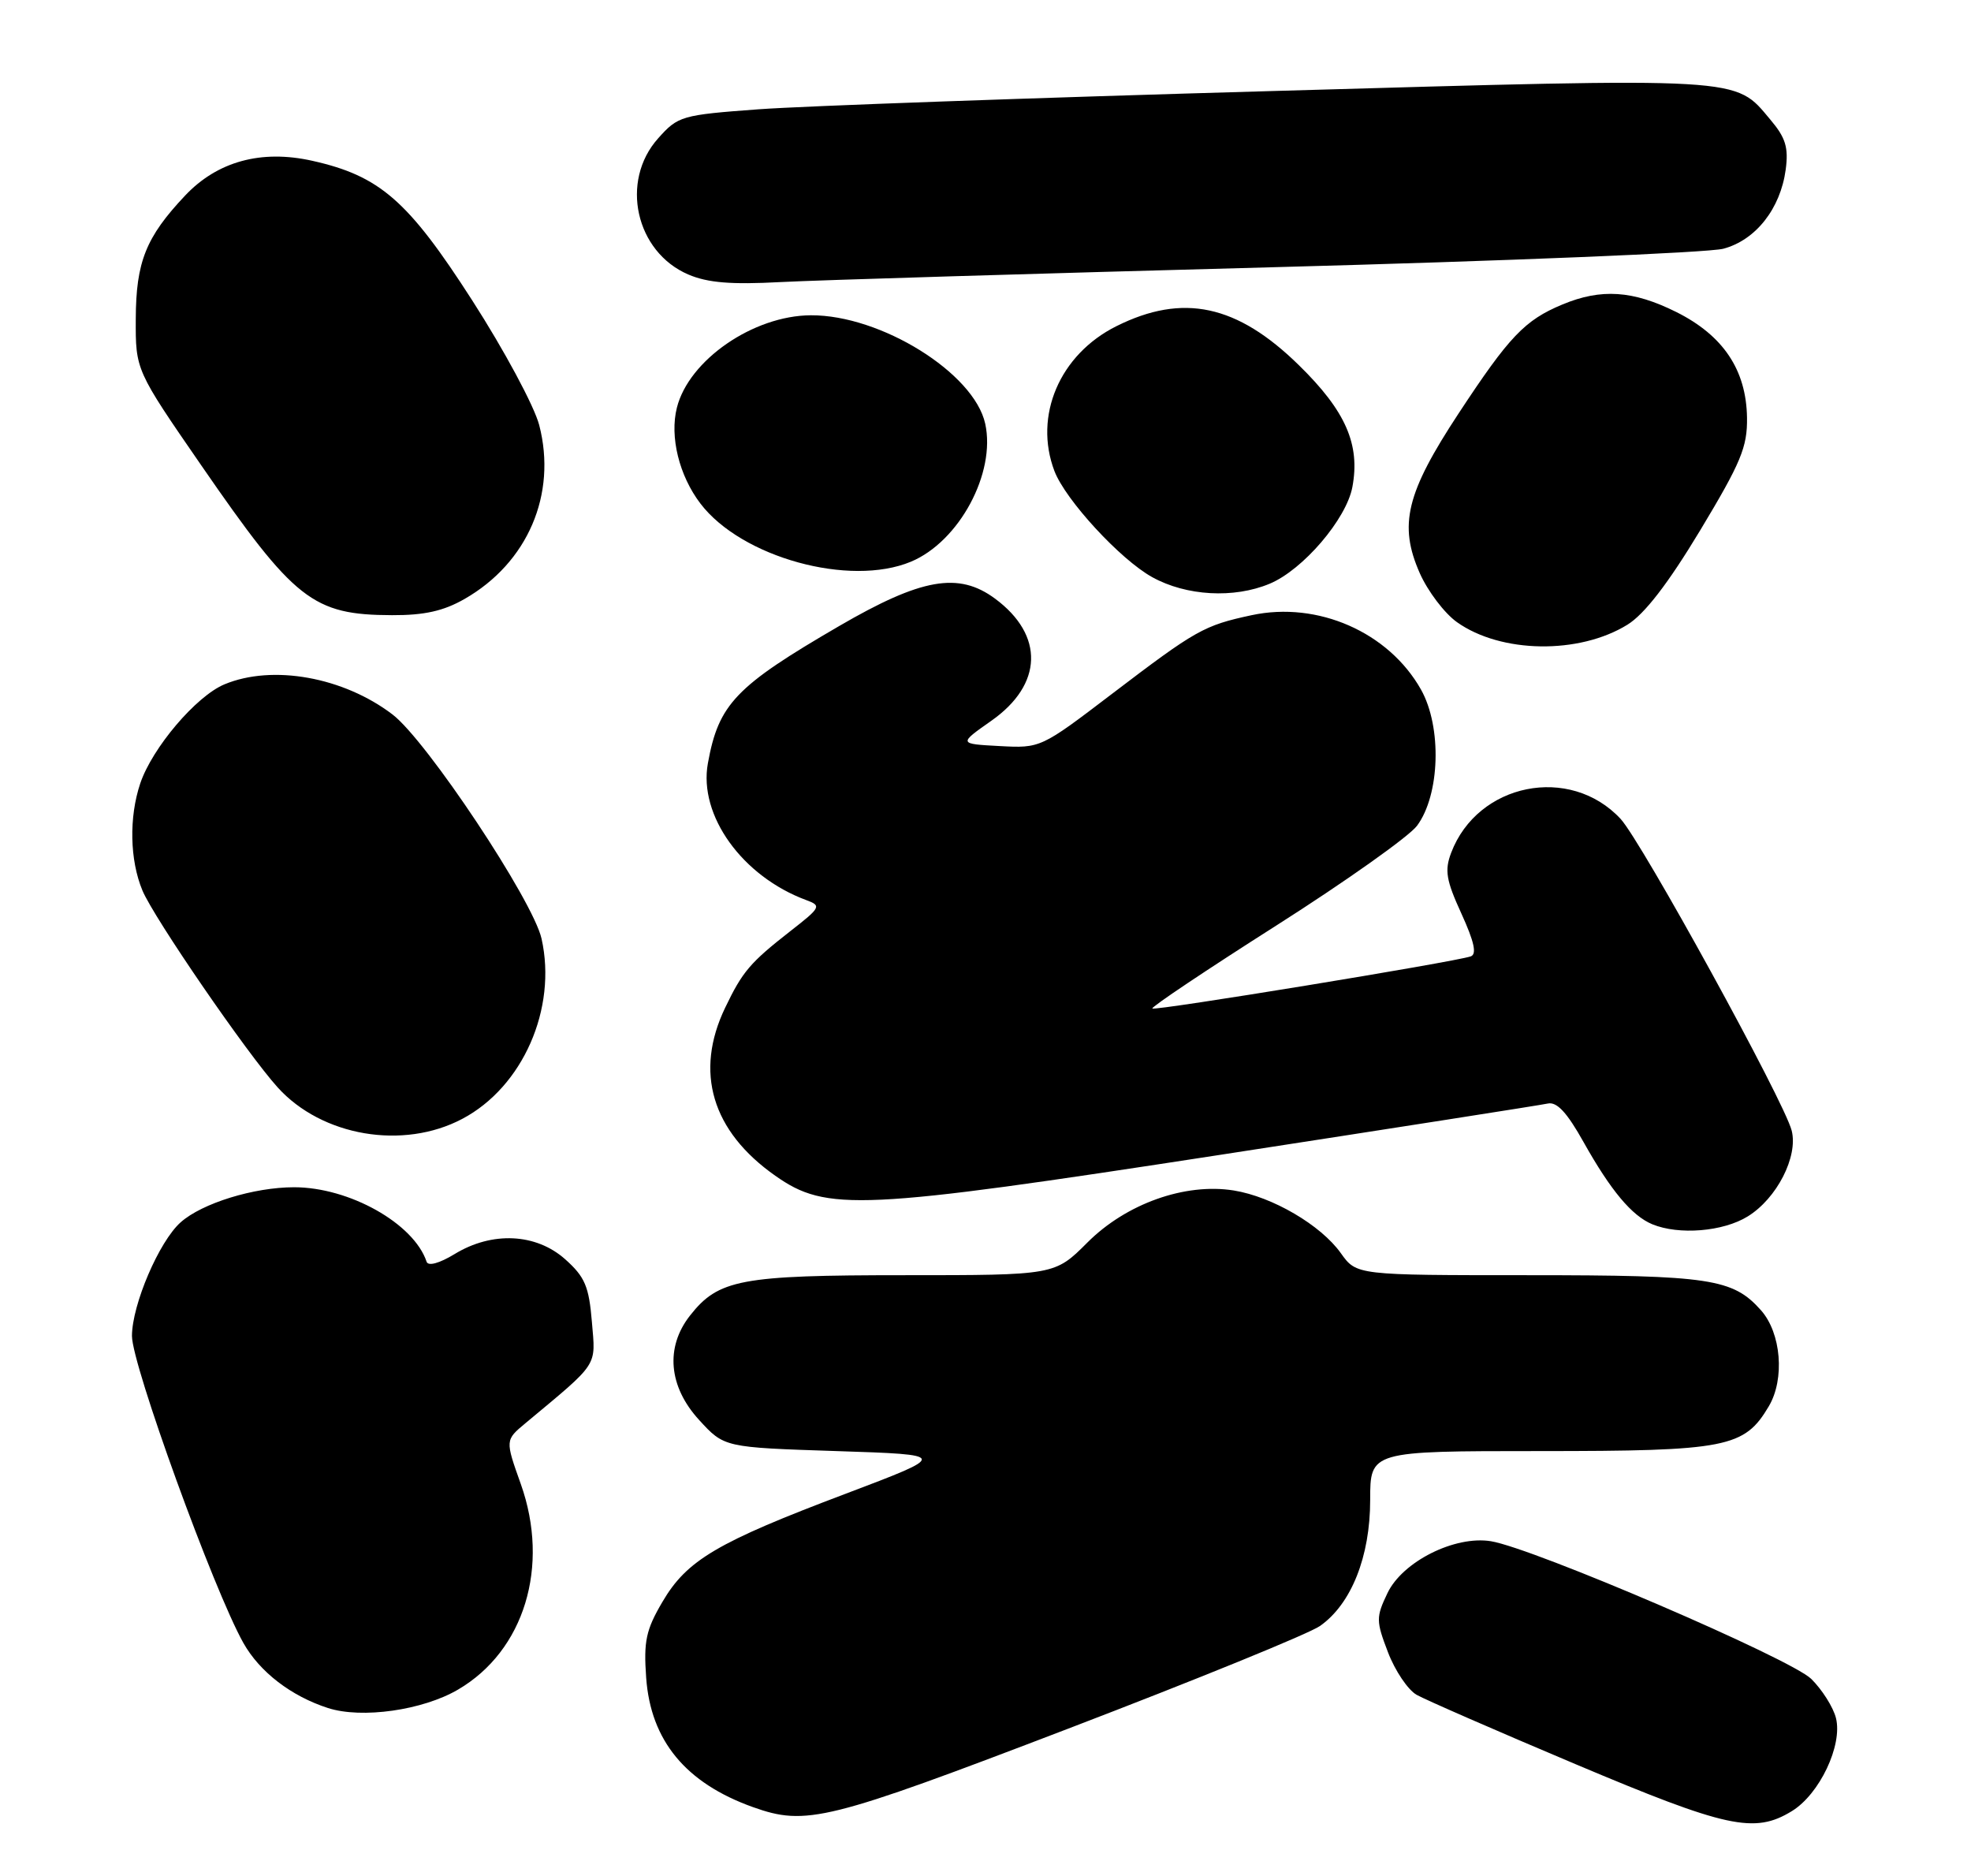 <?xml version="1.0" encoding="UTF-8" standalone="no"?>
<!DOCTYPE svg PUBLIC "-//W3C//DTD SVG 1.1//EN" "http://www.w3.org/Graphics/SVG/1.1/DTD/svg11.dtd" >
<svg xmlns="http://www.w3.org/2000/svg" xmlns:xlink="http://www.w3.org/1999/xlink" version="1.1" viewBox="0 0 269 256">
 <g >
 <path fill="currentColor"
d=" M 244.53 247.14 C 248.33 244.83 251.50 238.14 250.57 234.43 C 250.20 232.95 248.68 230.55 247.20 229.09 C 244.38 226.32 209.31 211.25 203.48 210.30 C 198.55 209.50 191.41 213.08 189.36 217.38 C 187.79 220.67 187.79 221.17 189.43 225.45 C 190.39 227.97 192.15 230.58 193.34 231.26 C 194.53 231.93 204.28 236.19 215.00 240.71 C 235.64 249.42 239.44 250.25 244.53 247.14 Z  M 145.80 235.87 C 163.23 229.20 178.70 222.90 180.16 221.86 C 184.43 218.86 187.00 212.39 187.00 204.68 C 187.00 198.00 187.00 198.00 210.10 198.00 C 235.68 198.00 238.07 197.53 241.41 191.88 C 243.61 188.16 243.10 181.88 240.33 178.78 C 236.50 174.47 233.36 174.00 208.60 174.00 C 185.14 174.00 185.14 174.00 183.00 171.00 C 180.27 167.16 173.65 163.29 168.38 162.44 C 161.74 161.38 153.70 164.24 148.40 169.55 C 143.95 174.00 143.95 174.00 123.44 174.00 C 101.07 174.00 98.06 174.57 94.17 179.51 C 90.77 183.84 91.24 189.20 95.42 193.76 C 98.84 197.50 98.84 197.50 114.16 198.00 C 129.47 198.50 129.47 198.50 115.42 203.82 C 97.85 210.45 93.74 212.88 90.40 218.59 C 88.16 222.40 87.83 223.95 88.19 228.94 C 88.81 237.52 93.59 243.30 102.76 246.58 C 110.03 249.17 112.88 248.47 145.80 235.87 Z  M 62.52 230.54 C 71.56 225.25 75.07 213.73 71.08 202.50 C 68.94 196.50 68.94 196.50 71.72 194.19 C 81.82 185.77 81.30 186.58 80.78 180.36 C 80.38 175.53 79.83 174.23 77.14 171.83 C 73.16 168.28 67.16 167.99 62.04 171.12 C 59.95 172.39 58.43 172.80 58.22 172.16 C 56.48 166.95 47.68 162.00 40.14 162.00 C 34.65 162.00 27.58 164.18 24.66 166.78 C 21.72 169.38 18.02 178.02 18.01 182.29 C 18.00 186.22 29.15 216.94 33.21 224.17 C 35.44 228.14 39.74 231.44 44.76 233.06 C 49.37 234.55 57.70 233.37 62.52 230.54 Z  M 238.53 165.98 C 242.50 163.53 245.42 157.83 244.53 154.28 C 243.54 150.32 224.05 114.84 221.17 111.73 C 214.26 104.31 201.66 106.84 198.05 116.37 C 197.14 118.77 197.37 120.12 199.45 124.66 C 201.21 128.52 201.58 130.21 200.72 130.50 C 198.37 131.29 157.62 137.96 157.27 137.61 C 157.08 137.42 164.68 132.33 174.17 126.30 C 183.65 120.27 192.30 114.14 193.39 112.68 C 196.53 108.47 196.81 99.21 193.94 94.10 C 189.53 86.26 179.85 82.01 170.83 83.94 C 164.30 85.34 163.23 85.95 151.76 94.68 C 142.05 102.08 142.00 102.10 136.42 101.80 C 130.81 101.50 130.81 101.50 135.31 98.34 C 142.34 93.40 142.54 86.67 135.81 81.69 C 130.83 78.00 125.76 78.89 114.50 85.44 C 100.38 93.65 98.07 96.07 96.61 104.16 C 95.32 111.27 101.31 119.59 110.04 122.82 C 112.14 123.59 112.03 123.81 107.87 127.05 C 102.37 131.35 101.34 132.56 98.97 137.50 C 94.75 146.28 97.15 154.35 105.81 160.43 C 112.82 165.36 117.33 165.15 166.51 157.58 C 190.15 153.94 210.28 150.79 211.23 150.58 C 212.48 150.30 213.86 151.79 216.13 155.85 C 219.84 162.46 222.71 165.89 225.50 167.05 C 229.14 168.55 235.17 168.06 238.53 165.98 Z  M 63.09 152.67 C 71.35 148.31 76.05 137.63 73.91 128.08 C 72.74 122.87 58.22 101.03 53.57 97.49 C 46.87 92.38 37.19 90.64 30.63 93.38 C 26.77 94.99 20.78 102.04 19.14 106.90 C 17.59 111.52 17.71 117.36 19.44 121.51 C 21.01 125.26 33.70 143.74 37.90 148.38 C 43.93 155.05 55.02 156.94 63.09 152.67 Z  M 222.11 85.24 C 224.44 83.80 227.64 79.66 232.03 72.38 C 237.61 63.11 238.49 61.00 238.43 56.98 C 238.33 50.47 235.18 45.77 228.77 42.57 C 222.86 39.63 218.52 39.34 213.23 41.55 C 208.09 43.69 205.98 45.91 199.09 56.38 C 191.91 67.29 190.86 71.62 193.77 78.21 C 194.86 80.67 197.14 83.68 198.84 84.89 C 204.84 89.16 215.51 89.32 222.11 85.24 Z  M 63.40 81.73 C 72.02 76.80 76.04 67.44 73.59 58.00 C 72.92 55.42 68.81 47.77 64.45 40.99 C 55.70 27.37 51.84 24.00 42.62 21.94 C 35.65 20.38 29.66 22.02 25.25 26.70 C 19.91 32.36 18.56 35.74 18.53 43.50 C 18.50 50.50 18.50 50.50 27.47 63.50 C 40.21 81.96 42.68 83.90 53.50 83.94 C 57.91 83.96 60.54 83.37 63.40 81.73 Z  M 173.28 79.65 C 177.84 77.75 183.75 70.83 184.57 66.46 C 185.66 60.65 183.66 56.08 177.28 49.84 C 168.84 41.56 161.45 39.98 152.38 44.50 C 144.63 48.36 141.04 56.73 143.91 64.28 C 145.42 68.22 152.89 76.34 157.25 78.75 C 161.90 81.33 168.41 81.69 173.28 79.65 Z  M 124.33 76.64 C 130.91 73.89 135.94 64.54 134.46 57.81 C 132.94 50.89 120.20 42.97 110.66 43.02 C 102.81 43.06 94.01 49.13 92.38 55.63 C 91.38 59.59 92.69 64.91 95.60 68.72 C 101.20 76.06 115.97 80.13 124.33 76.64 Z  M 173.50 36.47 C 205.40 35.62 233.16 34.48 235.20 33.94 C 239.62 32.76 242.99 28.48 243.71 23.15 C 244.11 20.13 243.71 18.80 241.62 16.33 C 236.69 10.46 238.51 10.57 173.71 12.42 C 141.15 13.34 109.58 14.47 103.57 14.91 C 93.00 15.69 92.55 15.82 89.82 18.88 C 84.59 24.72 86.74 34.38 93.95 37.46 C 96.59 38.59 99.81 38.85 106.50 38.49 C 111.45 38.23 141.60 37.32 173.50 36.47 Z "/>
</g>
</svg>